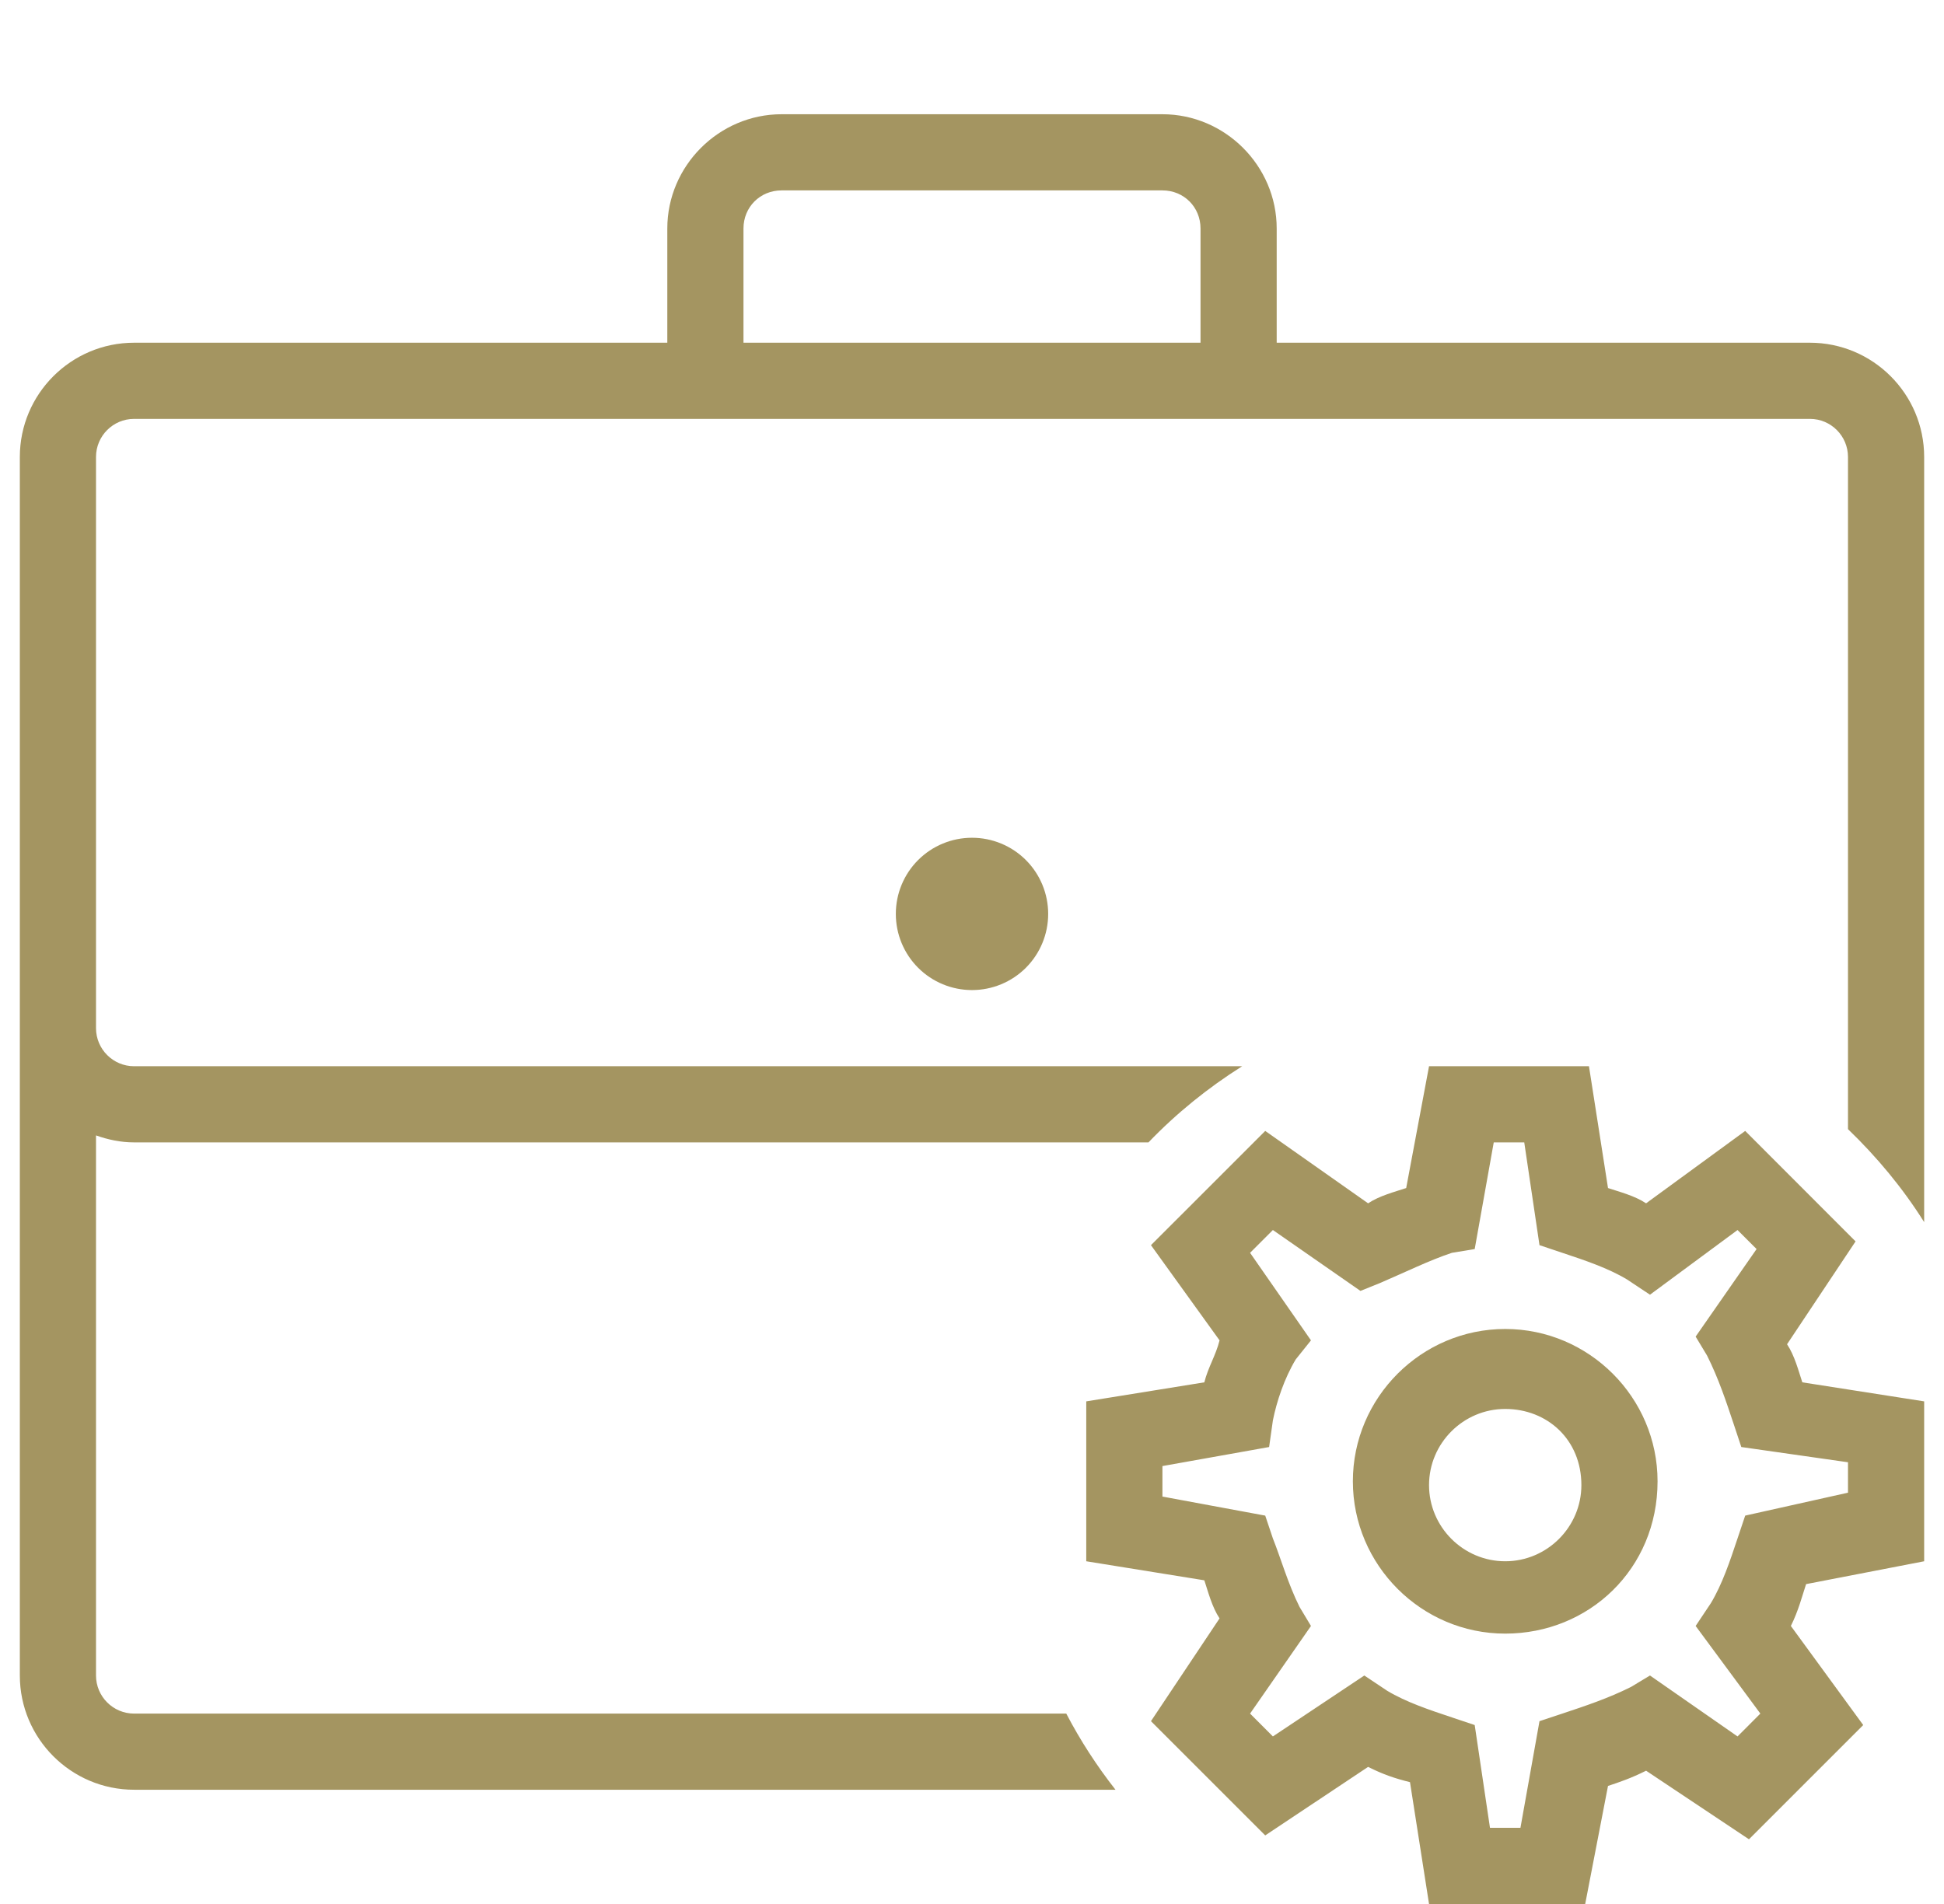 <svg width="49" height="48" viewBox="0 0 49 48" fill="none" xmlns="http://www.w3.org/2000/svg">
<g id="Briefcase Settings" clip-path="url(#clip0_131_4728)">
<path id="Vector" d="M19.7 2.88C18.121 2.88 16.82 4.181 16.82 5.76V8.64H3.38C1.792 8.64 0.5 9.932 0.5 11.52V42.24C0.5 43.828 1.792 45.12 3.38 45.12H28.117C27.647 44.521 27.231 43.88 26.876 43.2H3.38C2.85 43.2 2.42 42.769 2.42 42.24V28.624C2.721 28.731 3.042 28.8 3.38 28.8H28.948C29.652 28.067 30.446 27.424 31.31 26.88H3.38C2.85 26.88 2.42 26.449 2.42 25.92V11.52C2.42 10.991 2.85 10.56 3.38 10.56H45.62C46.15 10.56 46.58 10.991 46.58 11.52V24.96V25.92V28.466C47.308 29.167 47.959 29.949 48.5 30.81V11.52C48.5 9.932 47.208 8.64 45.62 8.64H32.18V5.76C32.18 4.181 30.879 2.88 29.3 2.88H19.7ZM19.7 4.8H29.3C29.84 4.8 30.26 5.22 30.26 5.76V8.64H18.74V5.76C18.74 5.22 19.16 4.8 19.7 4.8ZM24.5 21.12C23.991 21.12 23.502 21.322 23.142 21.682C22.782 22.042 22.58 22.531 22.58 23.04C22.58 23.549 22.782 24.038 23.142 24.398C23.502 24.758 23.991 24.96 24.5 24.96C25.009 24.96 25.498 24.758 25.858 24.398C26.218 24.038 26.42 23.549 26.42 23.04C26.42 22.531 26.218 22.042 25.858 21.682C25.498 21.322 25.009 21.12 24.5 21.12ZM36.02 26.88L35.444 29.951C35.156 30.047 34.772 30.144 34.484 30.336L31.891 28.511L29.011 31.391L30.74 33.791C30.644 34.175 30.452 34.465 30.356 34.849L27.38 35.329V39.36L30.356 39.84C30.452 40.128 30.548 40.512 30.74 40.8L29.011 43.391L31.891 46.271L34.484 44.544C34.868 44.736 35.156 44.833 35.54 44.929L36.02 48H39.956L40.531 45.024C40.819 44.928 41.107 44.832 41.491 44.64L44.084 46.369L46.964 43.489L45.14 40.991C45.332 40.607 45.428 40.224 45.524 39.936L48.5 39.36V35.329L45.429 34.849C45.333 34.561 45.236 34.177 45.044 33.889L46.771 31.296L43.989 28.511L41.491 30.336C41.203 30.144 40.819 30.047 40.531 29.951L40.051 26.88H36.02ZM37.651 28.8H38.42L38.804 31.391L39.38 31.584C39.956 31.776 40.531 31.968 41.011 32.256L41.589 32.64L43.796 31.009L44.276 31.489L42.74 33.696L43.029 34.176C43.317 34.752 43.508 35.328 43.7 35.904L43.891 36.48L46.58 36.864V37.631L43.989 38.209L43.796 38.784C43.604 39.36 43.412 39.936 43.124 40.416L42.74 40.991L44.371 43.2L43.796 43.776L41.589 42.24L41.109 42.529C40.533 42.817 39.956 43.008 39.38 43.2L38.804 43.391L38.324 46.08H37.556L37.171 43.489L36.596 43.296C36.02 43.104 35.444 42.912 34.964 42.624L34.389 42.24L32.084 43.776L31.509 43.2L33.044 40.991L32.756 40.511C32.468 39.935 32.276 39.264 32.084 38.784L31.891 38.209L29.3 37.729V36.96L31.989 36.48L32.084 35.809C32.18 35.329 32.372 34.751 32.66 34.271L33.044 33.791L31.509 31.584L32.084 31.009L34.291 32.544L34.771 32.351C35.443 32.063 36.02 31.776 36.596 31.584L37.171 31.489L37.651 28.8ZM37.94 33.504C35.828 33.504 34.1 35.232 34.1 37.344C34.1 39.456 35.828 41.184 37.94 41.184C40.052 41.184 41.78 39.552 41.78 37.344C41.78 35.232 40.052 33.504 37.94 33.504ZM37.94 35.52C38.996 35.52 39.86 36.288 39.86 37.44C39.86 38.496 38.996 39.36 37.94 39.36C36.884 39.36 36.02 38.496 36.02 37.44C36.02 36.384 36.884 35.52 37.94 35.52Z" fill="#A49561"/>
</g>
<defs>
<clipPath id="clip0_131_4728">
<rect width="48" height="48" fill="white" transform="translate(0.5)"/>
</clipPath>
</defs>
</svg>
